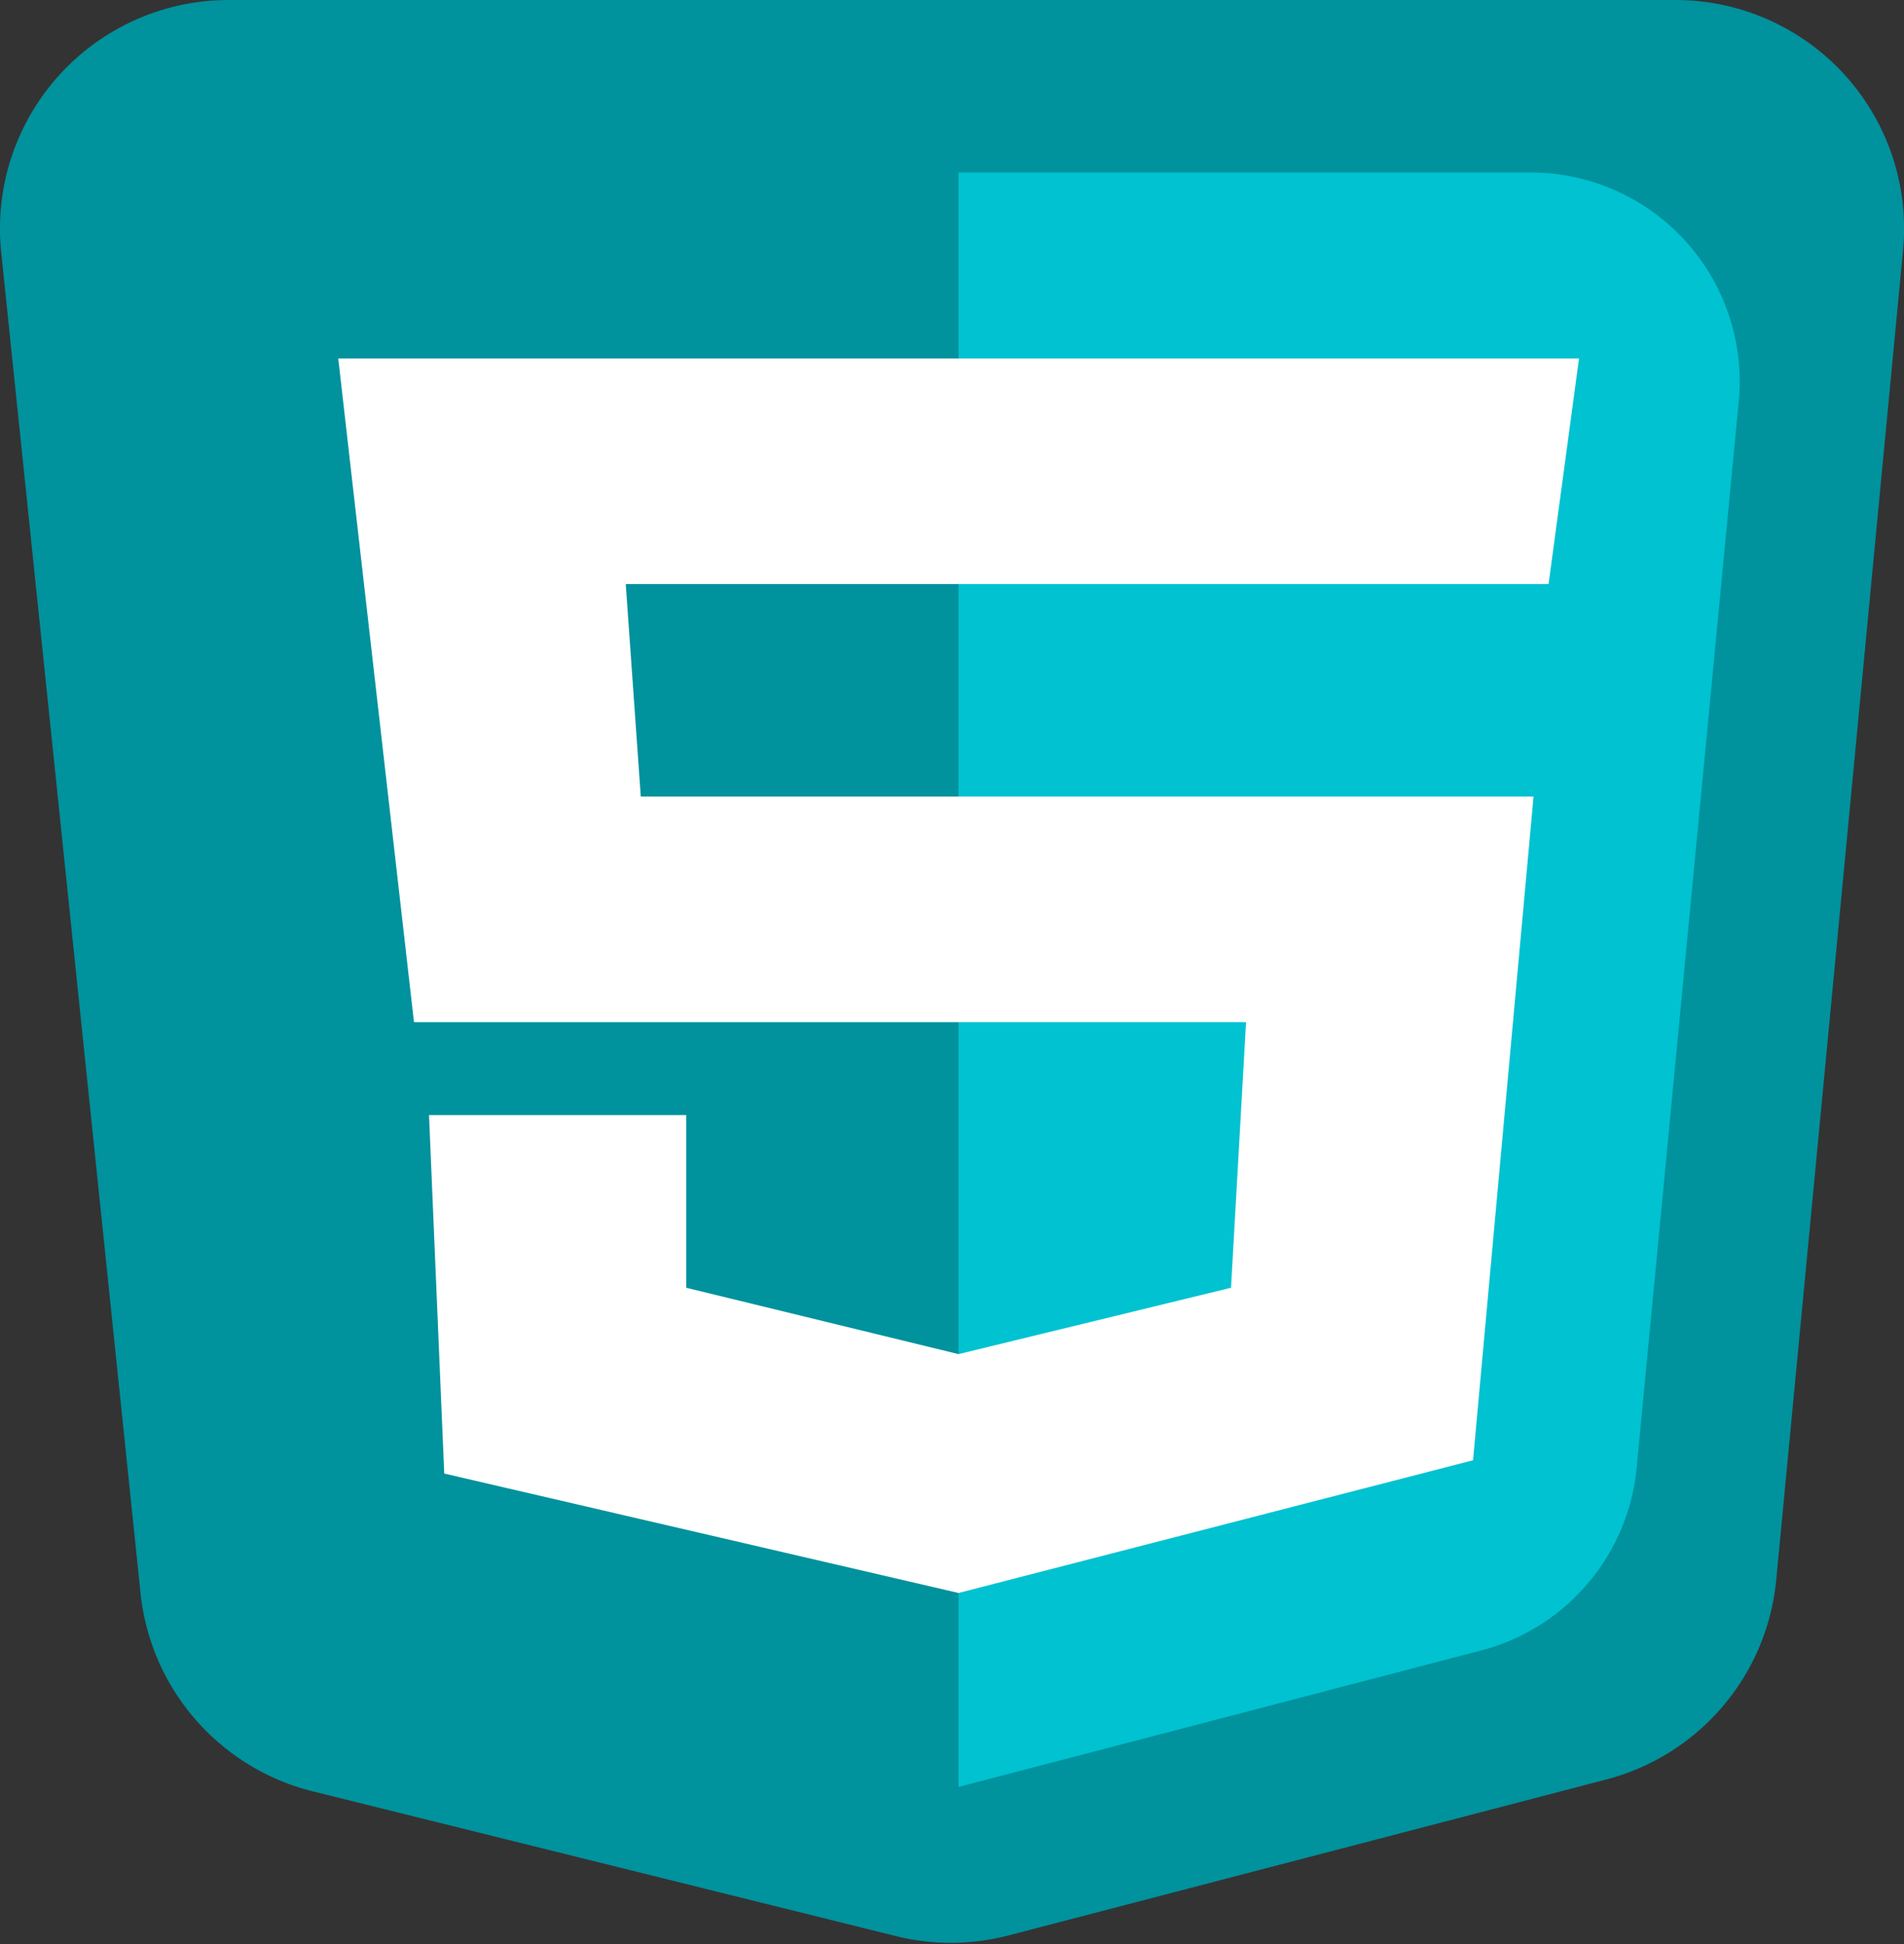 <svg xmlns="http://www.w3.org/2000/svg" viewBox="0 0 97.55 99.62"><rect x="0" y="0" width="97.55" height="99.62" fill="#333333" stroke="none"/><defs><style>.cls-1{fill:#00929d;}.cls-2{fill:#00c2d1;}.cls-3{fill:#fff;}</style></defs><title>HTML0</title><g id="Capa_2" data-name="Capa 2"><g id="Capa_1-2" data-name="Capa 1"><path class="cls-1" d="M82.29,91.19l-30.66,8a11.71,11.71,0,0,1-5.82,0L16,91.79a11.72,11.72,0,0,1-8.8-10.15L.06,12.92A11.72,11.72,0,0,1,11.71,0H85.84A11.71,11.71,0,0,1,97.5,12.83L91,81A11.72,11.72,0,0,1,82.29,91.19Z"/><path class="cls-2" d="M49.11,8.84V91.57l26.8-7a10.72,10.72,0,0,0,7.94-9.33l5.23-54.64A10.71,10.71,0,0,0,78.42,8.84Z"/><polygon class="cls-3" points="80.9 18.37 79.34 29.93 32.06 29.93 32.83 40.82 78.57 40.82 75.47 74.83 49.11 81.63 22.76 75.51 21.98 57.14 35.16 57.14 35.16 65.99 49.11 69.39 63.07 65.99 63.84 52.38 21.21 52.38 17.33 18.37 80.9 18.37"/></g></g></svg>